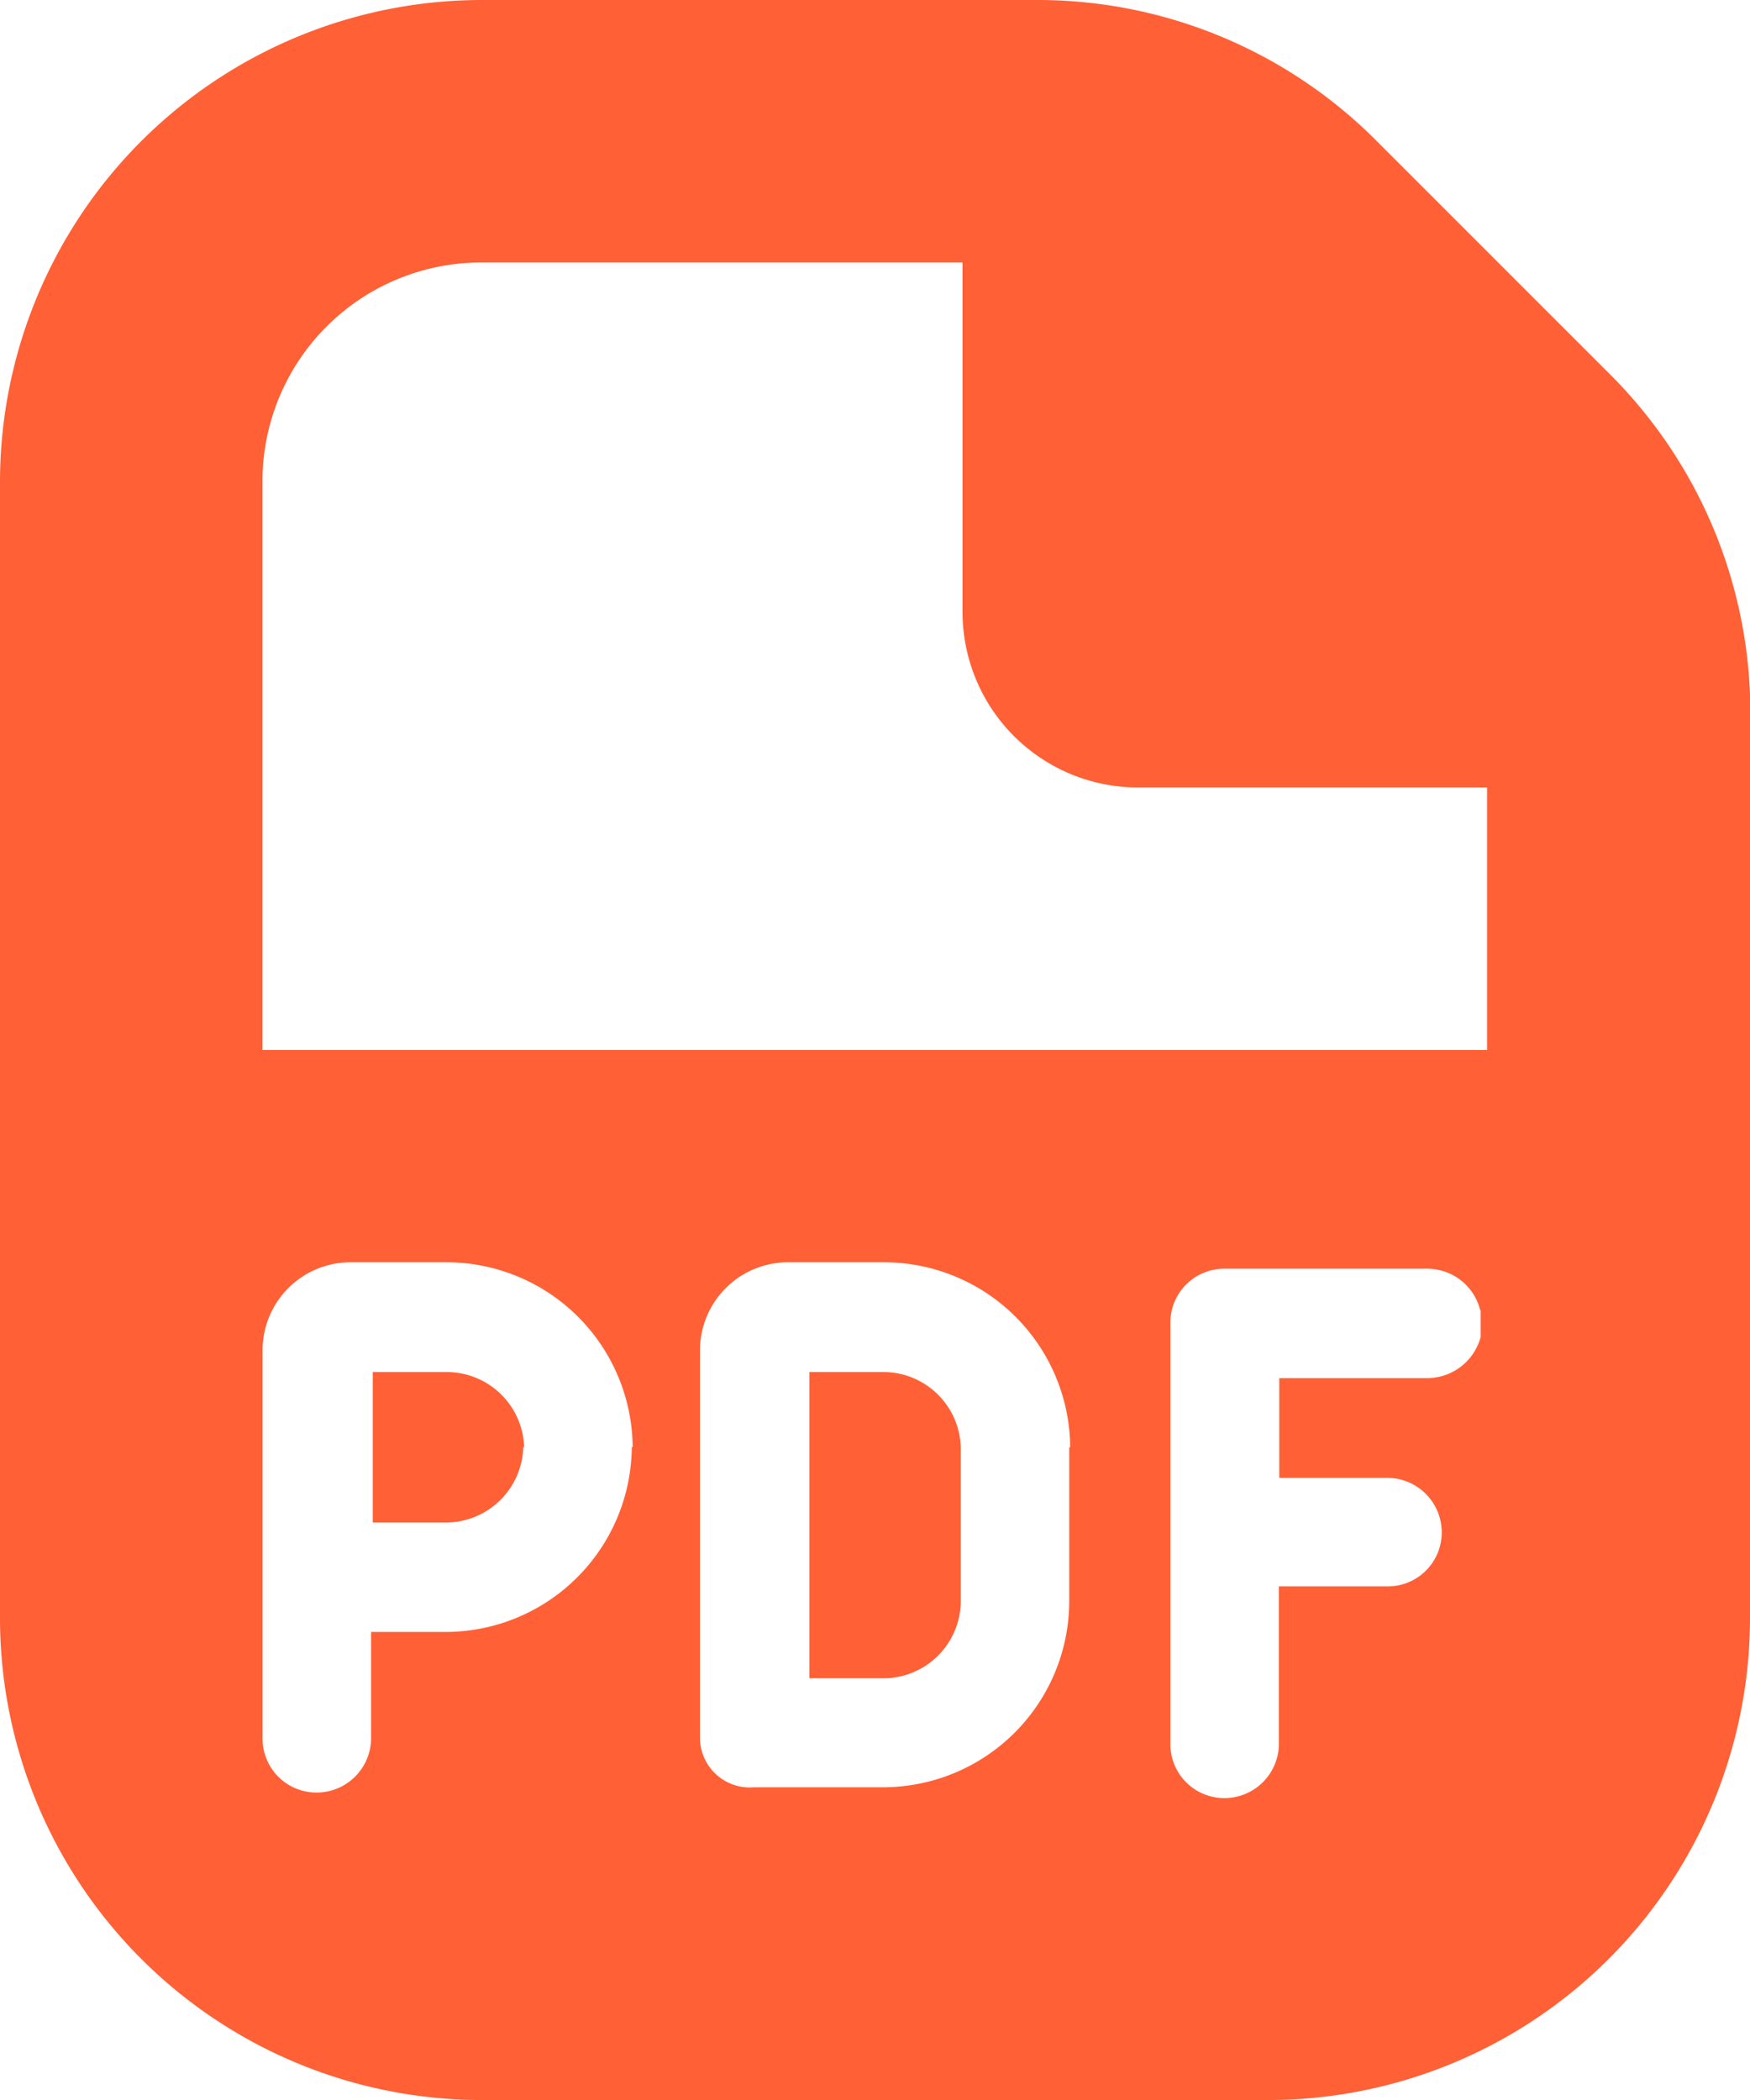 <svg xmlns="http://www.w3.org/2000/svg" width="19.863" height="23.836" viewBox="0 0 19.863 23.836">
  <path id="file-pdf" d="M7.939,16.427a.88.88,0,0,1-.884.854H6.231V15.573h.834a.88.88,0,0,1,.884.854Zm4.082-.854h-.834v3.476h.834a.88.88,0,0,0,.884-.854V16.427a.88.88,0,0,0-.884-.854ZM21.863,8.1V18.374A5.472,5.472,0,0,1,16.4,23.836H7.462A5.472,5.472,0,0,1,2,18.374V5.462A5.472,5.472,0,0,1,7.462,0h6.3a5.423,5.423,0,0,1,3.863,1.6l2.642,2.642a5.423,5.423,0,0,1,1.6,3.863ZM9.181,16.427a2.115,2.115,0,0,0-2.125-2.1H5.973a1,1,0,0,0-.993.993v4.41a.612.612,0,0,0,.616.616.619.619,0,0,0,.616-.616V18.523h.834a2.115,2.115,0,0,0,2.125-2.1Zm4.966,0a2.115,2.115,0,0,0-2.125-2.1H10.938a1,1,0,0,0-.993.993v4.41a.565.565,0,0,0,.616.556h1.45a2.115,2.115,0,0,0,2.125-2.1V16.427ZM18.8,14.868A.62.62,0,0,0,18.2,14.4H15.9a.612.612,0,0,0-.616.616v4.777a.612.612,0,0,0,.616.616.619.619,0,0,0,.616-.616V18.006h1.232a.612.612,0,0,0,.616-.616.619.619,0,0,0-.616-.616H16.52V15.642H18.2a.629.629,0,0,0,.606-.467v-.3Zm.079-2.95V8.938H14.911a1.992,1.992,0,0,1-1.986-1.986V2.979H7.462A2.484,2.484,0,0,0,4.979,5.462v6.456h13.9Z" transform="translate(-2)" fill="#ff6036"/>
</svg>
